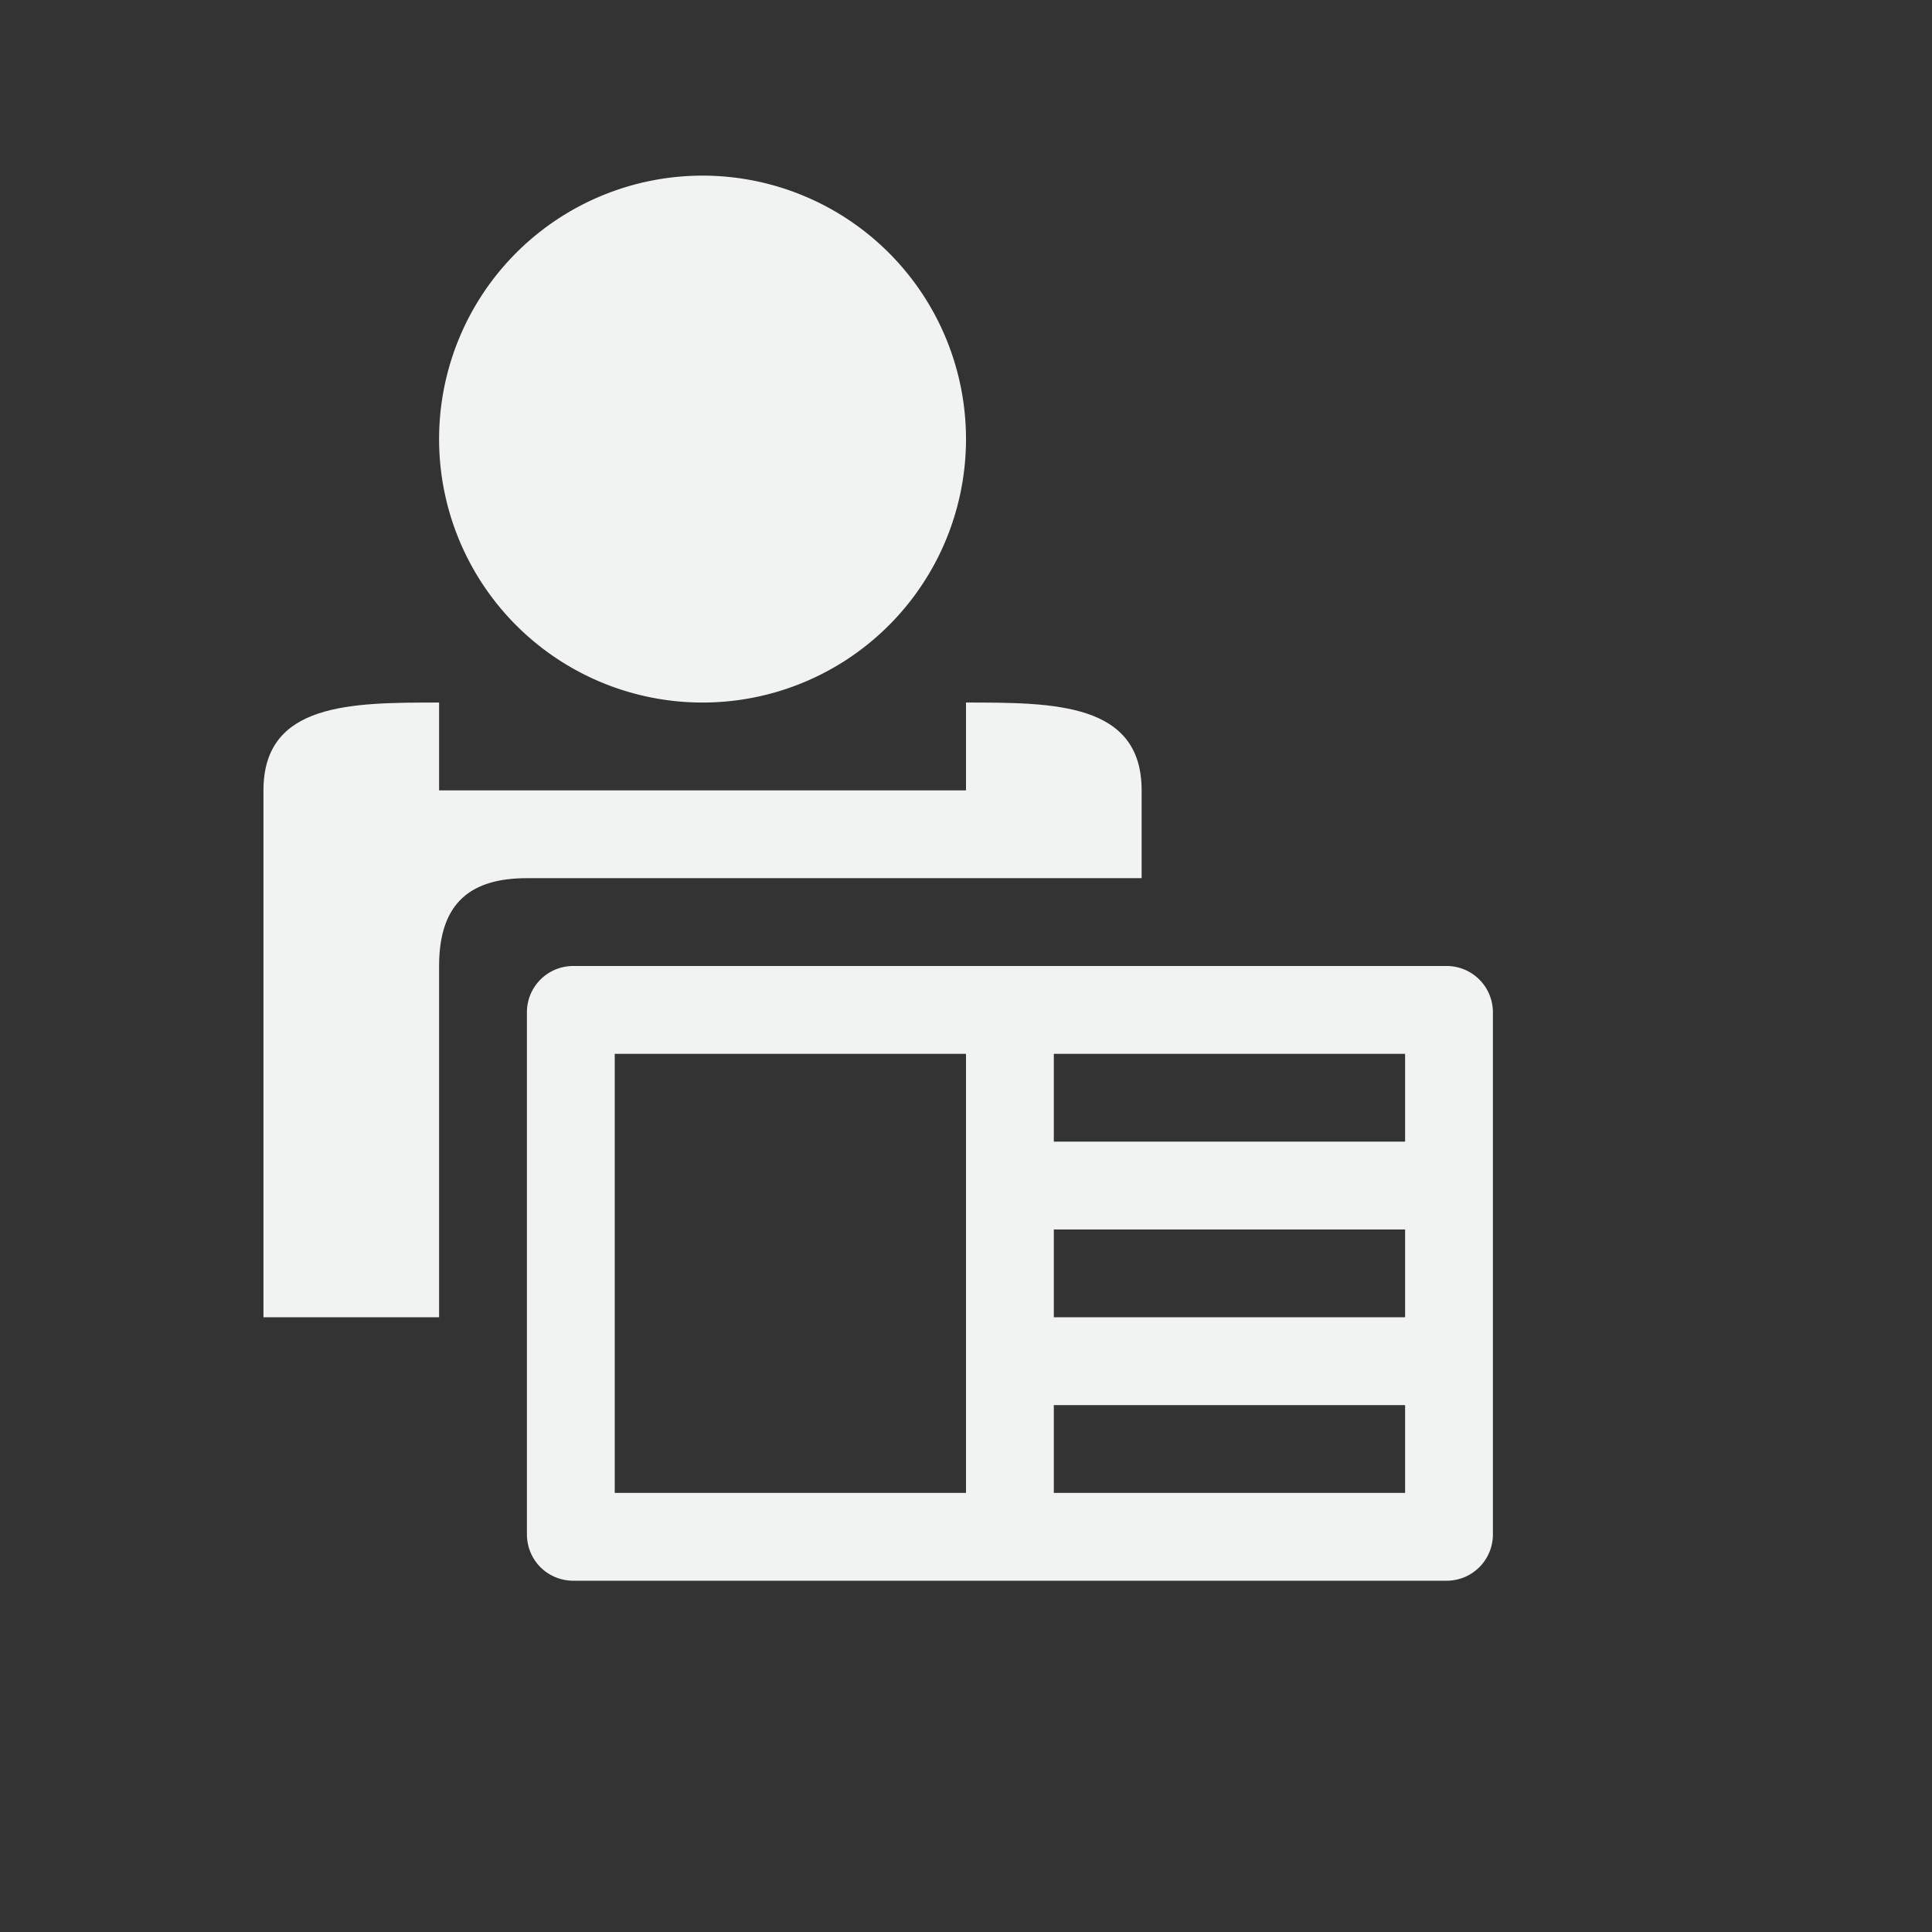 <svg xmlns="http://www.w3.org/2000/svg" version="1.1" viewBox="-2 -2 22 22"><rect x="-2" y="-2" width="22" height="22" fill="#333333" stroke="none"/><g fill="#f1f2f2"><path d="m9 3a3 3 0 1 1 -6 0 3 3 0 1 1 6 0z" color="#f1f2f2" overflow="visible"/><path d="m3 6c-1 0-2 0-2 1v6h2v-4c0-0.735 0.376-1 1-1h7v-1c0-1-1-1-2-1v1h-6z"/><path d="m4.531 9a0.527 0.527 0 0 0 -0.531 0.531v5.938c0 0.297 0.234 0.531 0.531 0.531h9.938a0.527 0.527 0 0 0 0.531 -0.531v-5.939a0.527 0.527 0 0 0 -0.531 -0.53h-9.939zm0.469 1h4v5h-4v-5zm5 0h4v1h-4v-1zm0 2h4v1h-4v-1zm0 2h4v1h-4v-1z"/></g></svg>
